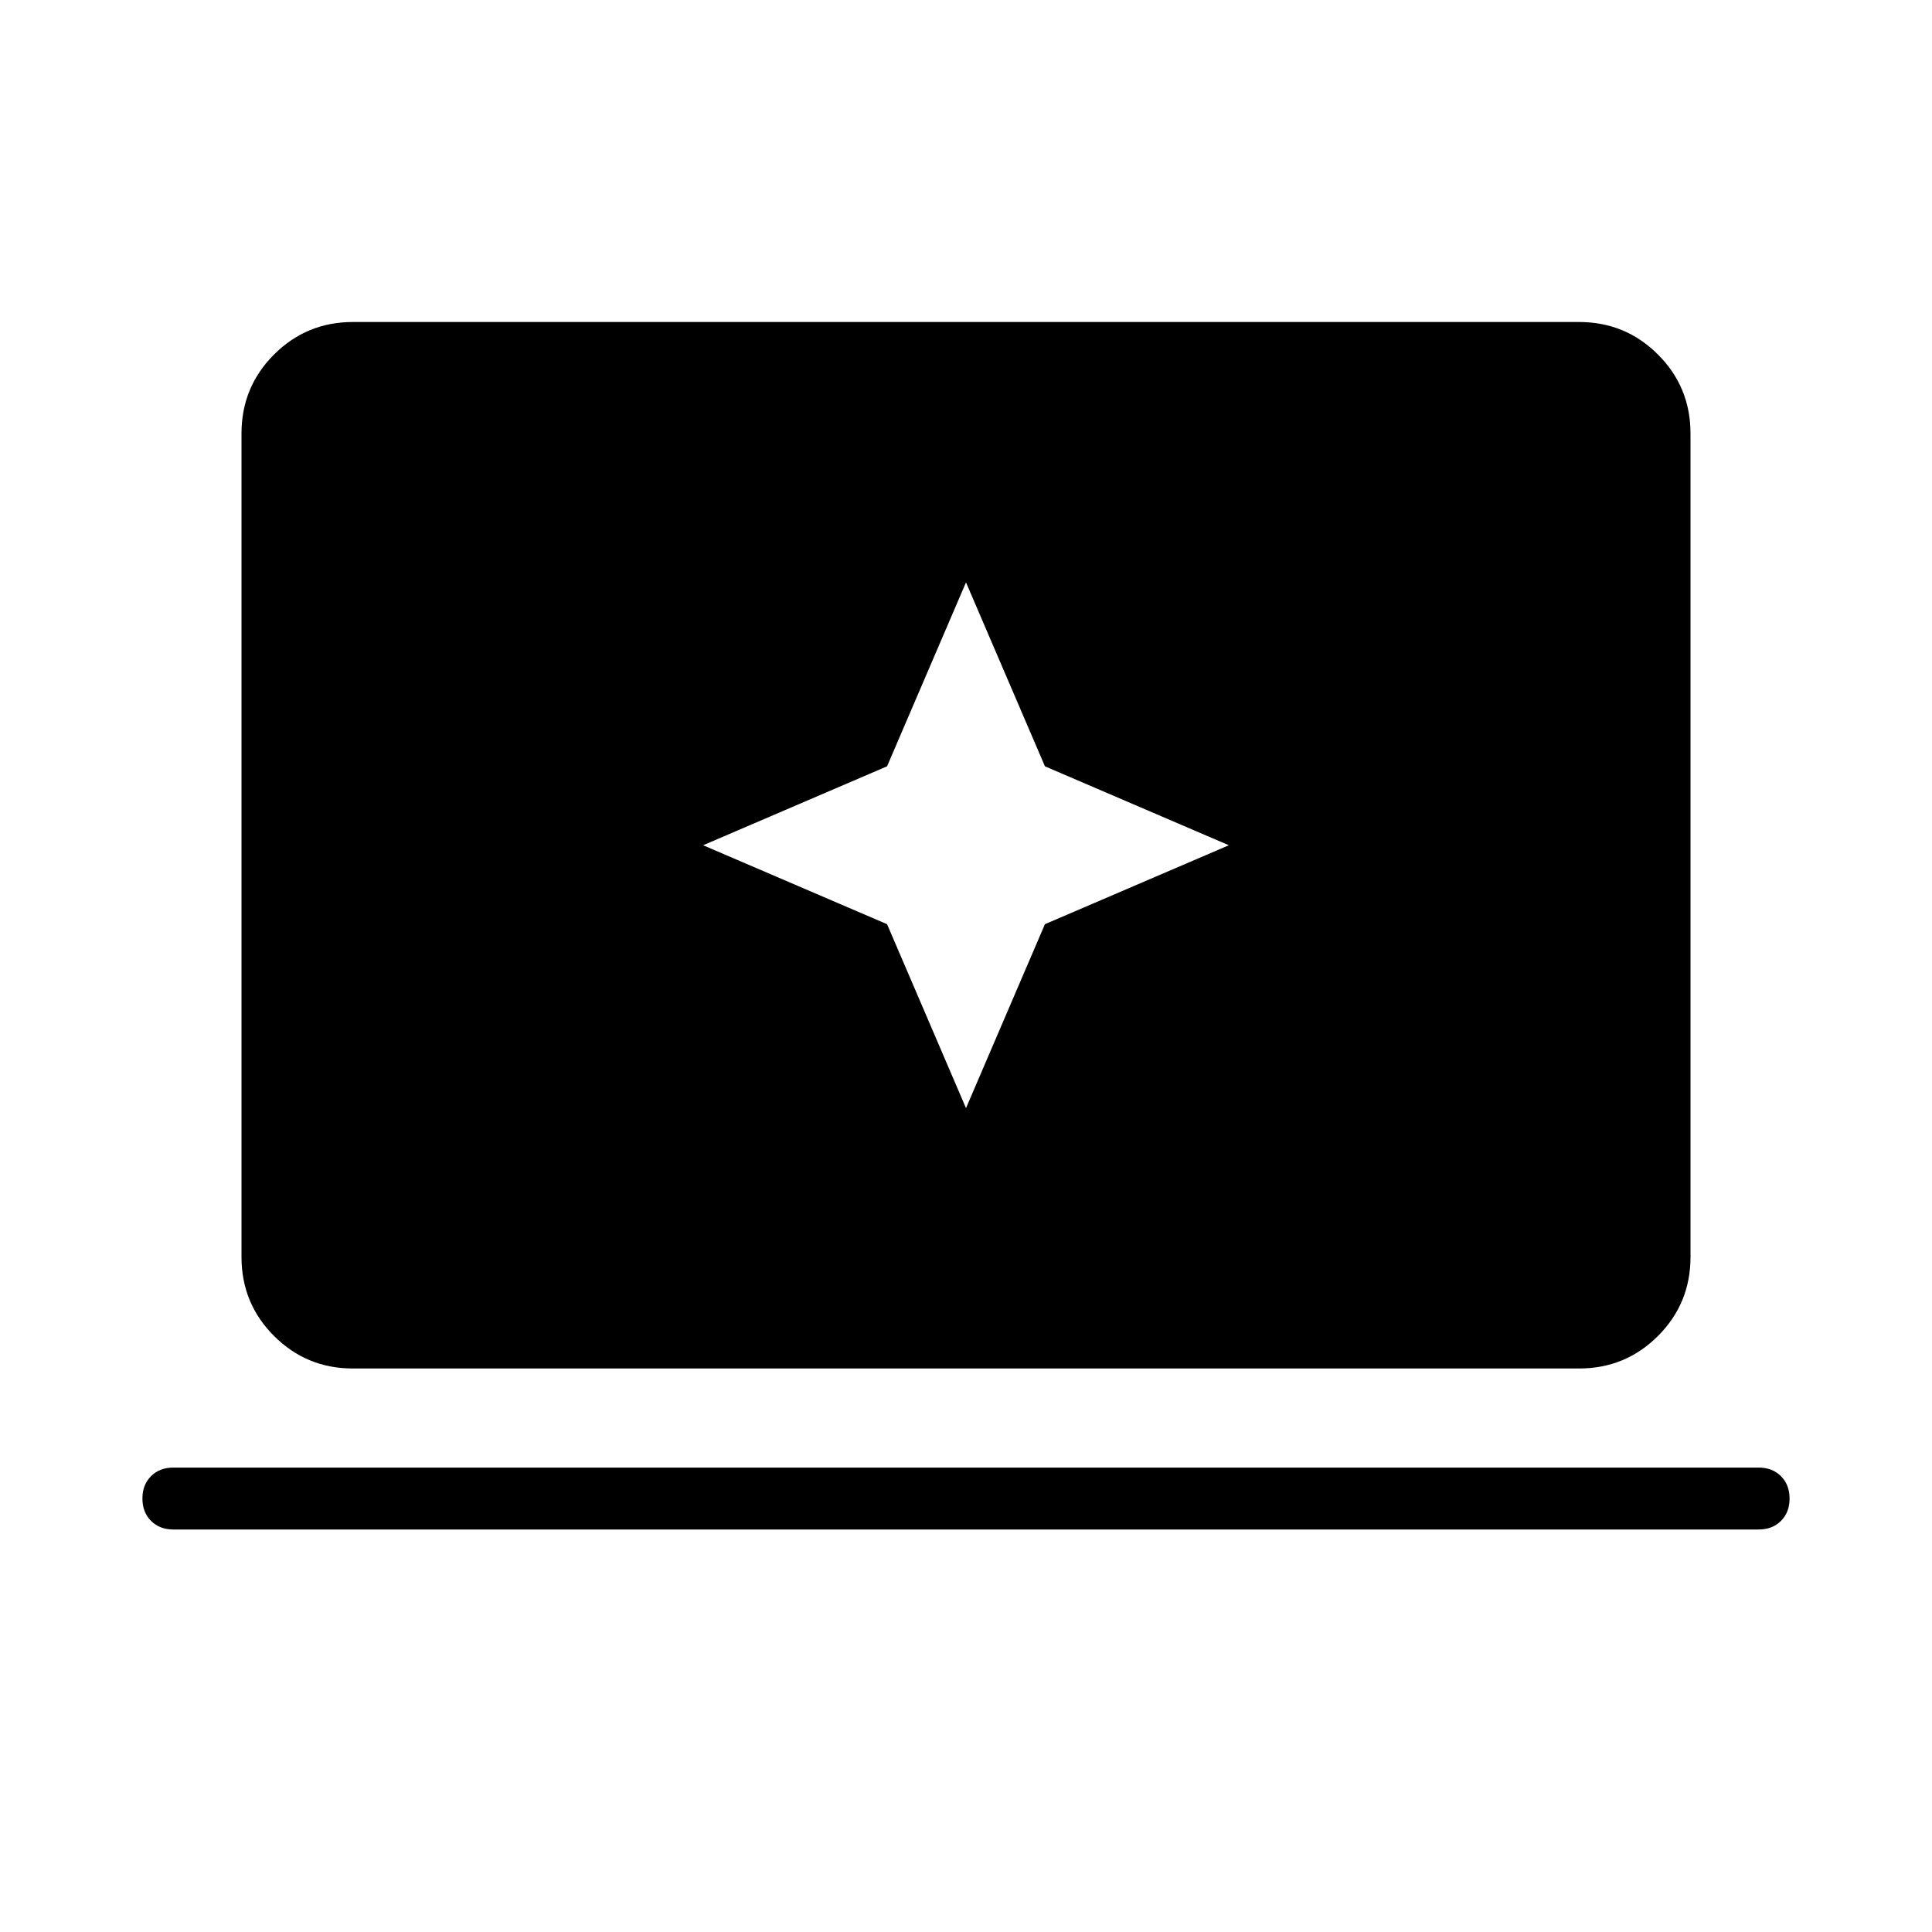<svg xmlns="http://www.w3.org/2000/svg" width="48" height="48" viewBox="0 96 960 960"><path d="m480 646.616 39.222-91.394L610.616 516l-91.394-39.222L480 385.384l-39.222 91.394L349.384 516l91.394 39.222L480 646.616ZM175.384 776q-23.057 0-39.221-16.163Q120 743.673 120 720.616V311.384q0-23.057 16.163-39.221Q152.327 256 175.384 256h609.232q23.057 0 39.221 16.163Q840 288.327 840 311.384v409.232q0 23.057-16.163 39.221Q807.673 776 784.616 776H175.384Zm-89.23 80q-6.827 0-11.106-4.282-4.279-4.283-4.279-11.116 0-6.832 4.279-11.102 4.279-4.269 11.106-4.269h787.692q6.827 0 11.106 4.283t4.279 11.115q0 6.833-4.279 11.102T873.846 856H86.154Z"/></svg>